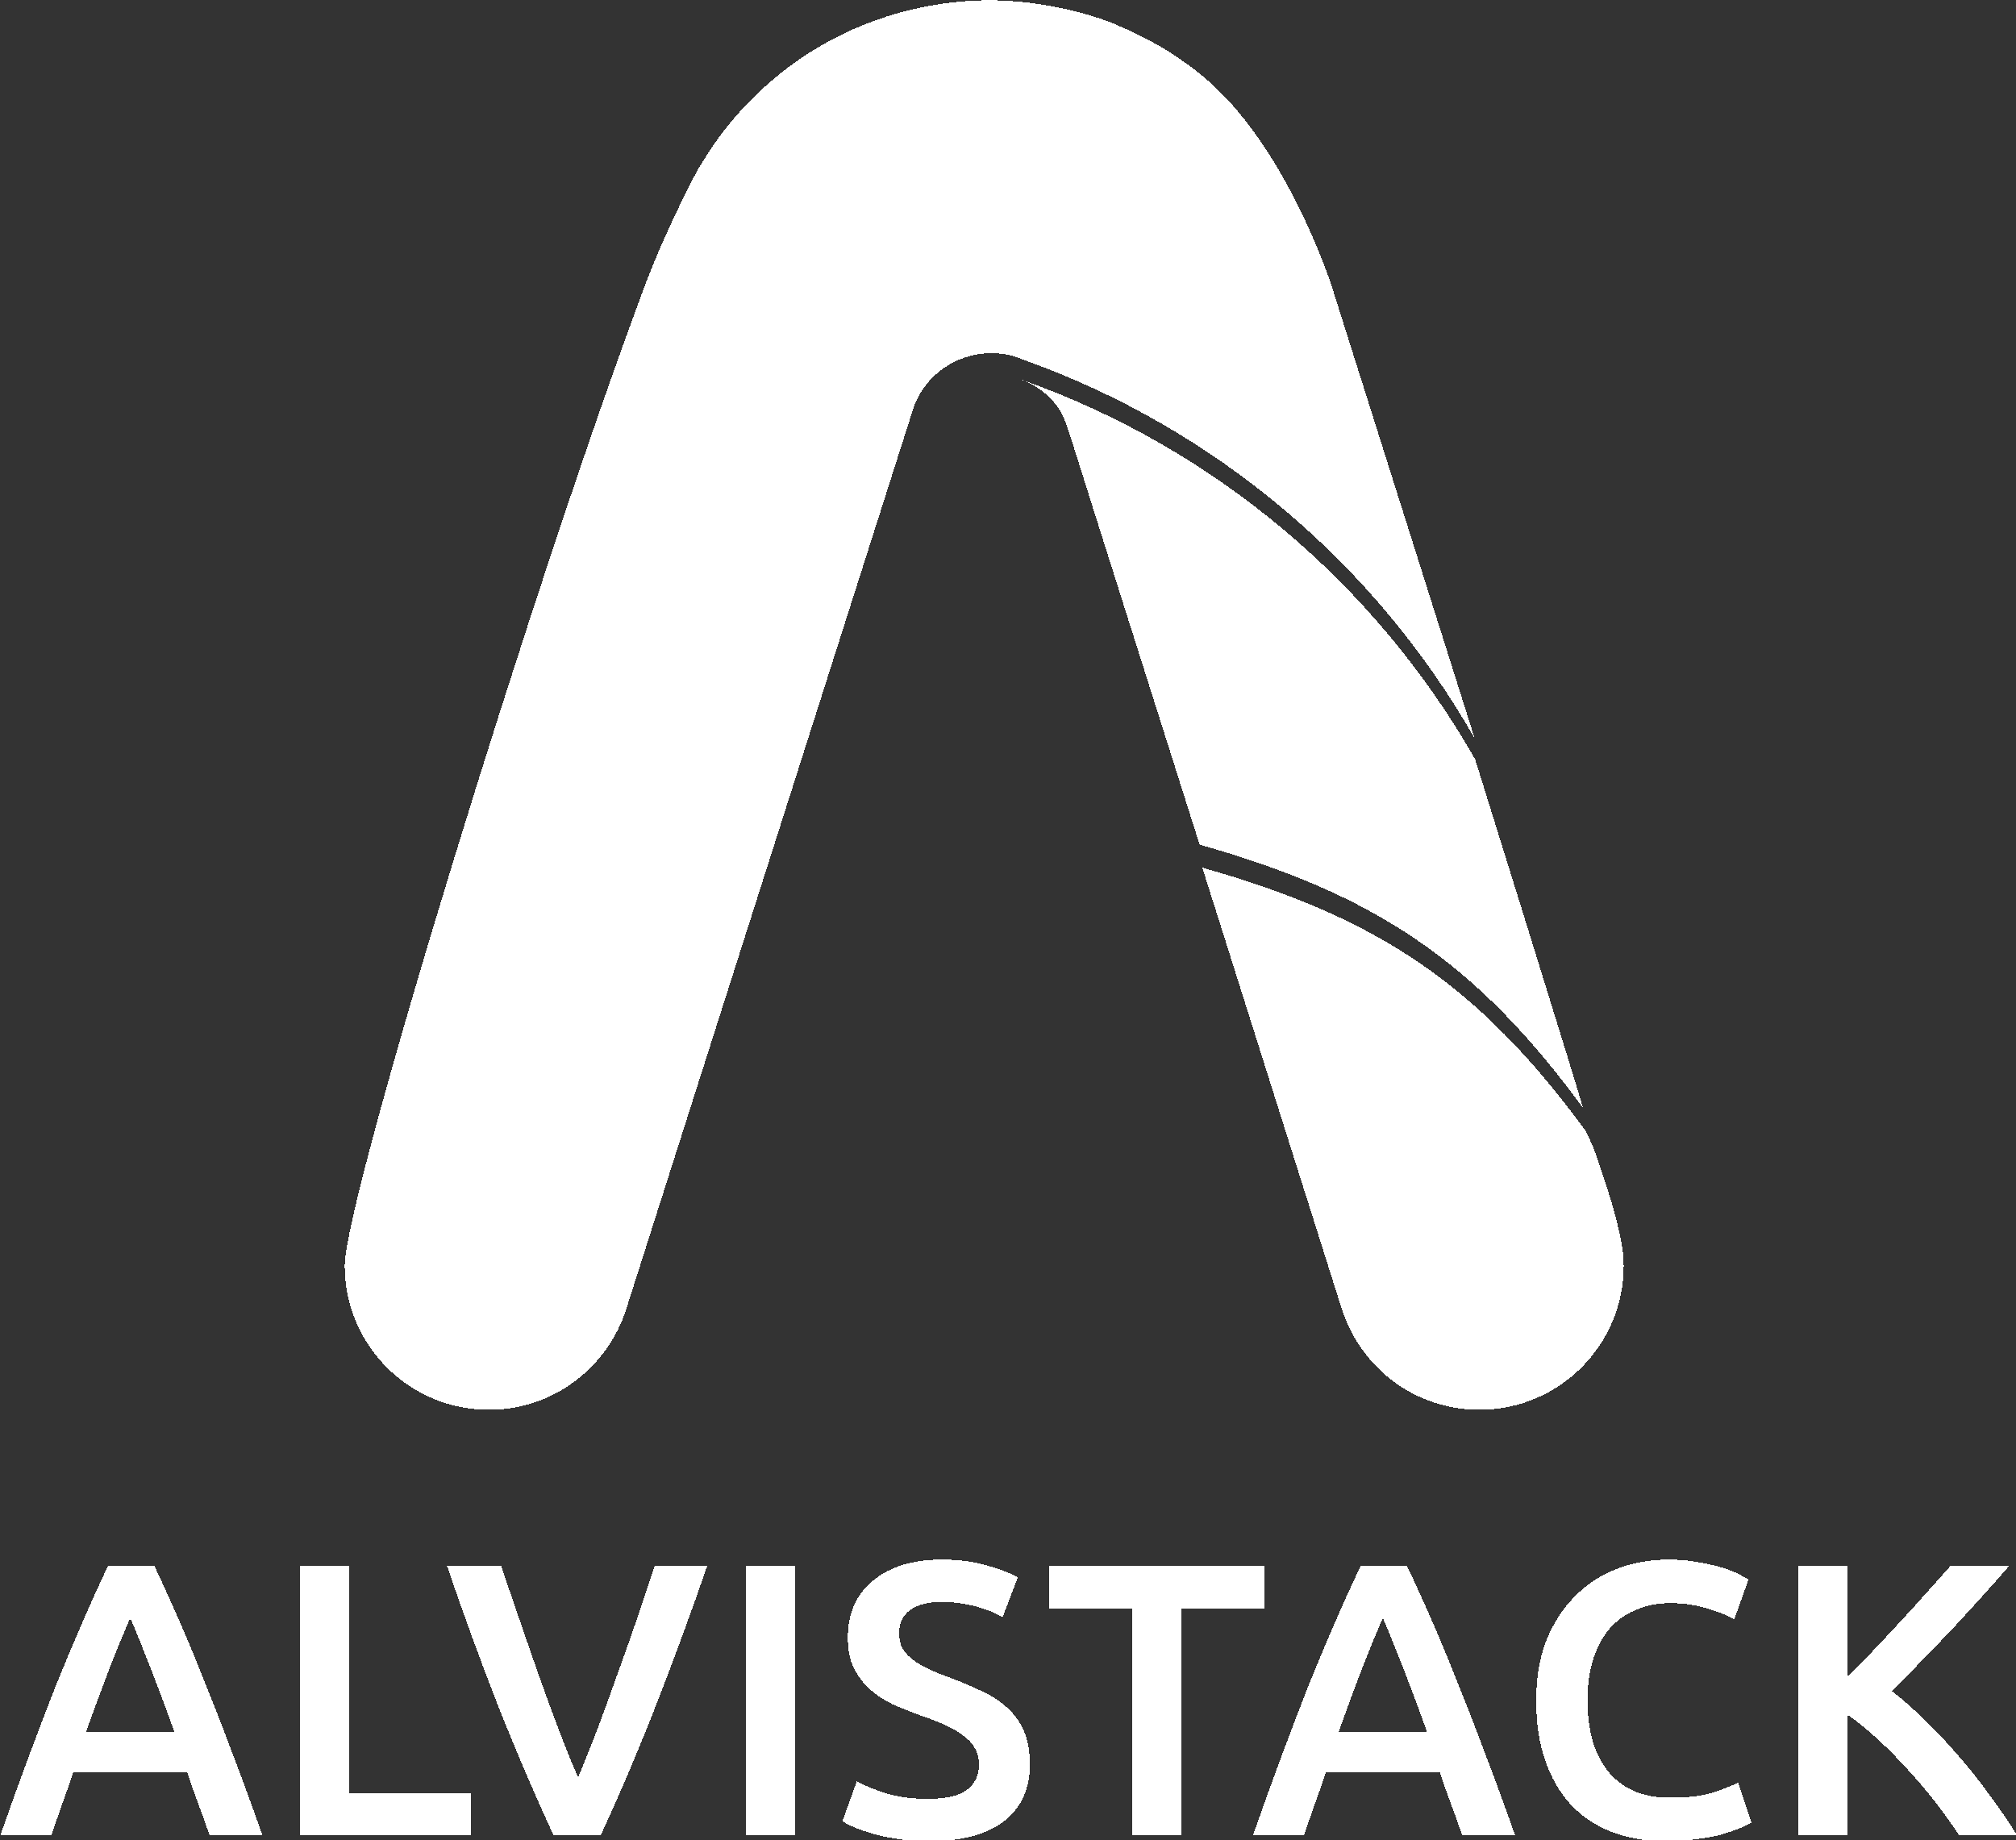 <?xml version="1.0" encoding="UTF-8" standalone="no"?>
<svg
   width="753.561mm"
   height="687.917mm"
   viewBox="0 0 753.561 687.917"
   version="1.1"
   id="svg1143"
   inkscape:export-filename="/home/skerung9d/Desktop/parah/logo 1.png"
   inkscape:export-xdpi="300"
   inkscape:export-ydpi="300"
   inkscape:version="1.1 (1:1.1+202105261517+ce6663b3b7)"
   sodipodi:docname="alvistack-stacked-white.svg"
   shape-rendering="crispEdges"
   xmlns:inkscape="http://www.inkscape.org/namespaces/inkscape"
   xmlns:sodipodi="http://sodipodi.sourceforge.net/DTD/sodipodi-0.dtd"
   xmlns="http://www.w3.org/2000/svg"
   xmlns:svg="http://www.w3.org/2000/svg"
   xmlns:rdf="http://www.w3.org/1999/02/22-rdf-syntax-ns#"
   xmlns:cc="http://creativecommons.org/ns#"
   xmlns:dc="http://purl.org/dc/elements/1.1/">
  <rect x="0" y="0" width="753.561" height="687.917" fill="#333333" stroke="none"/>
  <defs
     id="defs1137" />
  <sodipodi:namedview
     id="base"
     pagecolor="#ffffff"
     bordercolor="#747474"
     borderopacity="1"
     inkscape:pageopacity="0"
     inkscape:pageshadow="2"
     inkscape:zoom="0.044194174"
     inkscape:cx="701.44992"
     inkscape:cy="2703.9763"
     inkscape:document-units="mm"
     inkscape:current-layer="layer2"
     inkscape:document-rotation="0"
     showgrid="false"
     inkscape:snap-grids="false"
     inkscape:snap-to-guides="false"
     inkscape:window-width="1920"
     inkscape:window-height="1016"
     inkscape:window-x="0"
     inkscape:window-y="27"
     inkscape:window-maximized="1"
     showguides="true"
     inkscape:guide-bbox="true"
     inkscape:pagecheckerboard="false"
     height="101mm"
     width="318mm" />
  <g
     inkscape:groupmode="layer"
     id="layer2"
     inkscape:label="VERTICAL"
     style="display:inline"
     transform="translate(-287.377,-315.683)">
    <g
       id="g179"
       transform="matrix(0.795,0,0,0.795,59.009,64.821)"
       style="stroke-width:1.258">
      <path
         d="m 385.8,1178.608 q -2.561,-7.501 -5.305,-14.818 -2.744,-7.318 -5.305,-15.001 H 321.77 q -2.561,7.684 -5.305,15.184 -2.561,7.318 -5.122,14.635 h -23.965 q 7.135,-20.306 13.538,-37.503 6.403,-17.197 12.44,-32.564 6.22,-15.367 12.257,-29.271 6.037,-13.904 12.44,-27.441 h 21.77 q 6.403,13.538 12.44,27.441 6.037,13.904 12.074,29.271 6.22,15.367 12.623,32.564 6.586,17.197 13.721,37.503 z m -37.32,-102.264 q -4.208,9.696 -9.696,23.599 -5.305,13.904 -11.159,30.185 h 41.711 q -5.854,-16.282 -11.342,-30.368 -5.488,-14.086 -9.513,-23.416 z"
         style="font-weight:500;font-size:182.942px;line-height:1.5;font-family:Ubuntu;-inkscape-font-specification:'Ubuntu Medium';text-align:start;letter-spacing:1.658px;text-anchor:start;fill:#ffffff;stroke-width:11.356"
         id="path30" />
      <path
         d="m 508.564,1158.667 v 19.941 h -80.129 v -126.779 h 23.051 v 106.838 z"
         style="font-weight:500;font-size:182.942px;line-height:1.5;font-family:Ubuntu;-inkscape-font-specification:'Ubuntu Medium';text-align:start;letter-spacing:1.658px;text-anchor:start;fill:#ffffff;stroke-width:11.356"
         id="path32" />
      <path
         d="m 547.542,1178.608 q -13.721,-29.637 -26.527,-62.017 -12.623,-32.381 -23.6,-64.761 h 25.429 q 4.391,12.806 8.964,26.161 4.574,13.355 9.147,26.344 4.574,12.806 9.147,24.88 4.574,12.074 8.964,22.136 4.208,-10.062 8.781,-21.953 4.574,-12.074 9.147,-25.063 4.756,-12.989 9.33,-26.344 4.574,-13.355 8.781,-26.161 h 24.697 q -11.159,32.381 -23.782,64.761 -12.623,32.381 -26.344,62.017 z"
         style="font-weight:500;font-size:182.942px;line-height:1.5;font-family:Ubuntu;-inkscape-font-specification:'Ubuntu Medium';text-align:start;letter-spacing:1.658px;text-anchor:start;fill:#ffffff;stroke-width:11.356"
         id="path34" />
      <path
         d="m 637.926,1051.829 h 23.051 V 1178.608 H 637.926 Z"
         style="font-weight:500;font-size:182.942px;line-height:1.5;font-family:Ubuntu;-inkscape-font-specification:'Ubuntu Medium';text-align:start;letter-spacing:1.658px;text-anchor:start;fill:#ffffff;stroke-width:11.356"
         id="path36" />
      <path
         d="m 723.737,1161.411 q 12.44,0 18.111,-4.208 5.671,-4.208 5.671,-11.891 0,-4.574 -2.012,-7.867 -1.829,-3.293 -5.488,-5.854 -3.476,-2.744 -8.598,-4.939 -5.122,-2.378 -11.708,-4.574 -6.586,-2.378 -12.806,-5.122 -6.037,-2.927 -10.794,-7.135 -4.574,-4.208 -7.501,-10.062 -2.744,-5.854 -2.744,-14.086 0,-17.197 11.891,-26.892 11.891,-9.879 32.381,-9.879 11.891,0 21.038,2.744 9.33,2.561 14.635,5.671 l -7.135,18.66 q -6.22,-3.476 -13.721,-5.305 -7.318,-1.829 -15.184,-1.829 -9.33,0 -14.635,3.842 -5.122,3.842 -5.122,10.794 0,4.208 1.646,7.318 1.829,2.927 4.939,5.305 3.293,2.378 7.501,4.391 4.391,2.012 9.513,3.842 8.964,3.293 15.916,6.769 7.135,3.293 11.891,8.05 4.939,4.574 7.501,10.976 2.561,6.22 2.561,15.184 0,17.197 -12.257,26.709 -12.074,9.33 -35.491,9.33 -7.867,0 -14.452,-1.098 -6.403,-0.915 -11.525,-2.378 -4.939,-1.464 -8.598,-2.927 -3.659,-1.647 -5.854,-2.927 l 6.769,-18.843 q 4.939,2.744 13.355,5.488 8.415,2.744 20.307,2.744 z"
         id="path38"
         style="font-weight:bold;font-size:182.942px;line-height:0;font-family:Ubuntu;-inkscape-font-specification:Ubuntu-Bold;text-align:center;text-anchor:middle;fill:#ffffff;stroke-width:11.356" />
      <path
         d="m 881.81,1051.829 v 19.941 h -38.967 v 106.838 h -23.234 v -106.838 h -38.967 v -19.941 z"
         id="path40"
         style="font-weight:bold;font-size:182.942px;line-height:0;font-family:Ubuntu;-inkscape-font-specification:Ubuntu-Bold;text-align:center;text-anchor:middle;fill:#ffffff;stroke-width:11.356" />
      <path
         d="m 974.755,1178.608 q -2.561,-7.501 -5.305,-14.818 -2.744,-7.318 -5.305,-15.001 h -53.419 q -2.561,7.684 -5.305,15.184 -2.561,7.318 -5.122,14.635 h -23.965 q 7.135,-20.306 13.538,-37.503 6.403,-17.197 12.44,-32.564 6.22,-15.367 12.257,-29.271 6.037,-13.904 12.44,-27.441 h 21.77 q 6.403,13.538 12.44,27.441 6.037,13.904 12.074,29.271 6.22,15.367 12.623,32.564 6.586,17.197 13.721,37.503 z m -37.32,-102.264 q -4.208,9.696 -9.696,23.599 -5.305,13.904 -11.159,30.185 h 41.711 q -5.854,-16.282 -11.342,-30.368 -5.488,-14.086 -9.513,-23.416 z"
         id="path42"
         style="font-weight:bold;font-size:182.942px;line-height:0;font-family:Ubuntu;-inkscape-font-specification:Ubuntu-Bold;text-align:center;text-anchor:middle;fill:#ffffff;stroke-width:11.356" />
      <path
         d="m 1070.627,1181.352 q -14.269,0 -25.612,-4.391 -11.342,-4.391 -19.209,-12.806 -7.867,-8.598 -12.074,-20.855 -4.208,-12.257 -4.208,-28.173 0,-15.916 4.756,-28.173 4.939,-12.257 13.355,-20.672 8.415,-8.598 19.758,-12.989 11.342,-4.391 24.331,-4.391 7.867,0 14.27,1.28 6.403,1.098 11.159,2.561 4.756,1.464 7.867,3.11 3.11,1.647 4.391,2.378 l -6.769,18.843 q -4.391,-2.744 -12.623,-5.122 -8.049,-2.561 -17.562,-2.561 -8.232,0 -15.367,2.927 -7.135,2.744 -12.44,8.415 -5.122,5.671 -8.05,14.269 -2.927,8.598 -2.927,19.941 0,10.062 2.195,18.477 2.378,8.415 7.135,14.635 4.756,6.037 12.074,9.513 7.318,3.293 17.562,3.293 12.257,0 19.941,-2.378 7.684,-2.561 11.891,-4.756 l 6.22,18.843 q -2.195,1.464 -6.037,2.927 -3.659,1.464 -8.781,2.927 -5.122,1.281 -11.525,2.012 -6.403,0.915 -13.721,0.915 z"
         id="path44"
         style="font-weight:bold;font-size:182.942px;line-height:0;font-family:Ubuntu;-inkscape-font-specification:Ubuntu-Bold;text-align:center;text-anchor:middle;fill:#ffffff;stroke-width:11.356" />
      <path
         d="m 1208.393,1178.608 q -4.756,-7.318 -10.976,-15.367 -6.22,-8.049 -13.172,-15.55 -6.769,-7.501 -14.087,-14.269 -7.318,-6.769 -14.452,-11.708 v 56.895 h -23.051 v -126.779 h 23.051 v 52.321 q 6.037,-6.037 12.623,-12.806 6.586,-6.952 12.989,-13.904 6.586,-7.135 12.44,-13.721 5.854,-6.586 10.611,-11.891 h 27.624 q -6.037,6.952 -12.806,14.452 -6.769,7.501 -13.904,15.184 -7.135,7.501 -14.452,15.001 -7.135,7.501 -14.086,14.269 7.684,5.854 15.55,13.721 8.05,7.684 15.733,16.648 7.684,8.781 14.635,18.477 7.135,9.513 12.989,19.026 z"
         id="path46"
         style="font-weight:bold;font-size:182.942px;line-height:0;font-family:Ubuntu;-inkscape-font-specification:Ubuntu-Bold;text-align:center;text-anchor:middle;fill:#ffffff;stroke-width:11.356" />
      <path
         d="m 980.652,662.858 c -46.911,-82.306 -122.274,-146.237 -212.793,-178.33 -1.101,-0.423 -6.082,-2.96 -14.818,-2.879 -16.596,0.153 -30.653,10.5 -36.072,25.064 L 581.665,931.238 c -8.722,27.351 -34.294,47.25 -64.524,47.25 -37.512,0 -67.826,-30.399 -67.826,-67.742 0,-31.818 89.751,-324.051 141.316,-461.359 5.807,-15.462 12.819,-30.462 20.068,-45.302 1.574,-3.222 5.081,-9.484 5.081,-9.484 0,0 3.041,-5.008 4.657,-7.452 1.957,-2.959 3.938,-5.907 6.097,-8.722 3.232,-4.212 6.52,-8.214 10.246,-12.193 20.831,-22.524 48.181,-38.867 79.004,-46.149 11.855,-2.879 24.218,-4.403 36.919,-4.403 12.193,0 23.775,1.612 35.395,4.064 8.272,1.746 19.645,5.335 24.218,7.536 0.423,0.169 5.74,2.457 8.552,3.81 2.434,1.171 4.814,2.454 7.198,3.726 1.705,0.91 3.387,1.778 5.081,2.794 2.286,1.355 4.557,2.76 6.774,4.234 0.978,0.65 1.948,1.355 2.879,2.032 3.218,2.117 6.248,4.45 9.23,6.859 39.641,32.016 61.137,98.649 61.137,98.649 z"
         style="fill:#ffffff;fill-opacity:1;fill-rule:nonzero;stroke:none;stroke-width:10.656"
         id="path84-1-8-8-9-7-3"
         sodipodi:nodetypes="ccsccssaacaaccsacaacacscc" />
      <path
         d="m 1050.685,910.746 c 0,37.343 -30.399,67.742 -67.826,67.742 -15.072,0 -29.129,-4.911 -40.391,-13.294 -11.262,-8.468 -19.899,-20.238 -24.218,-33.955 h -0.085 L 852.541,723.526 c 81.967,23.201 129.556,54.532 180.193,123.713 v 0.085 c 1.44,2.794 2.71,5.589 3.895,8.383 0,0 8.1,22.679 10.839,34.379 1.589,6.787 3.218,13.379 3.218,20.661"
         style="fill:#ffffff;fill-opacity:1;fill-rule:nonzero;stroke:none;stroke-width:10.656"
         id="path88-5-2-6-4-1-9"
         sodipodi:nodetypes="cscccccccac" />
      <path
         d="m 1031.471,836.349 v 0.085 C 980.834,767.253 933.246,735.922 851.278,712.721 c 0,0 -56.48,-178.16 -60.629,-191.539 -0.593,-1.778 -2.794,-9.568 -5.927,-13.972 -3.98,-5.758 -9.907,-10.246 -16.681,-12.956 90.52,32.093 165.882,96.024 212.793,178.33 0,0 50.552,162.072 50.637,163.765"
         style="fill:#ffffff;fill-opacity:1;fill-rule:nonzero;stroke:none;stroke-width:10.656"
         id="path92-1-2-6-1-9-4"
         sodipodi:nodetypes="cccccccc" />
    </g>
  </g>
</svg>

